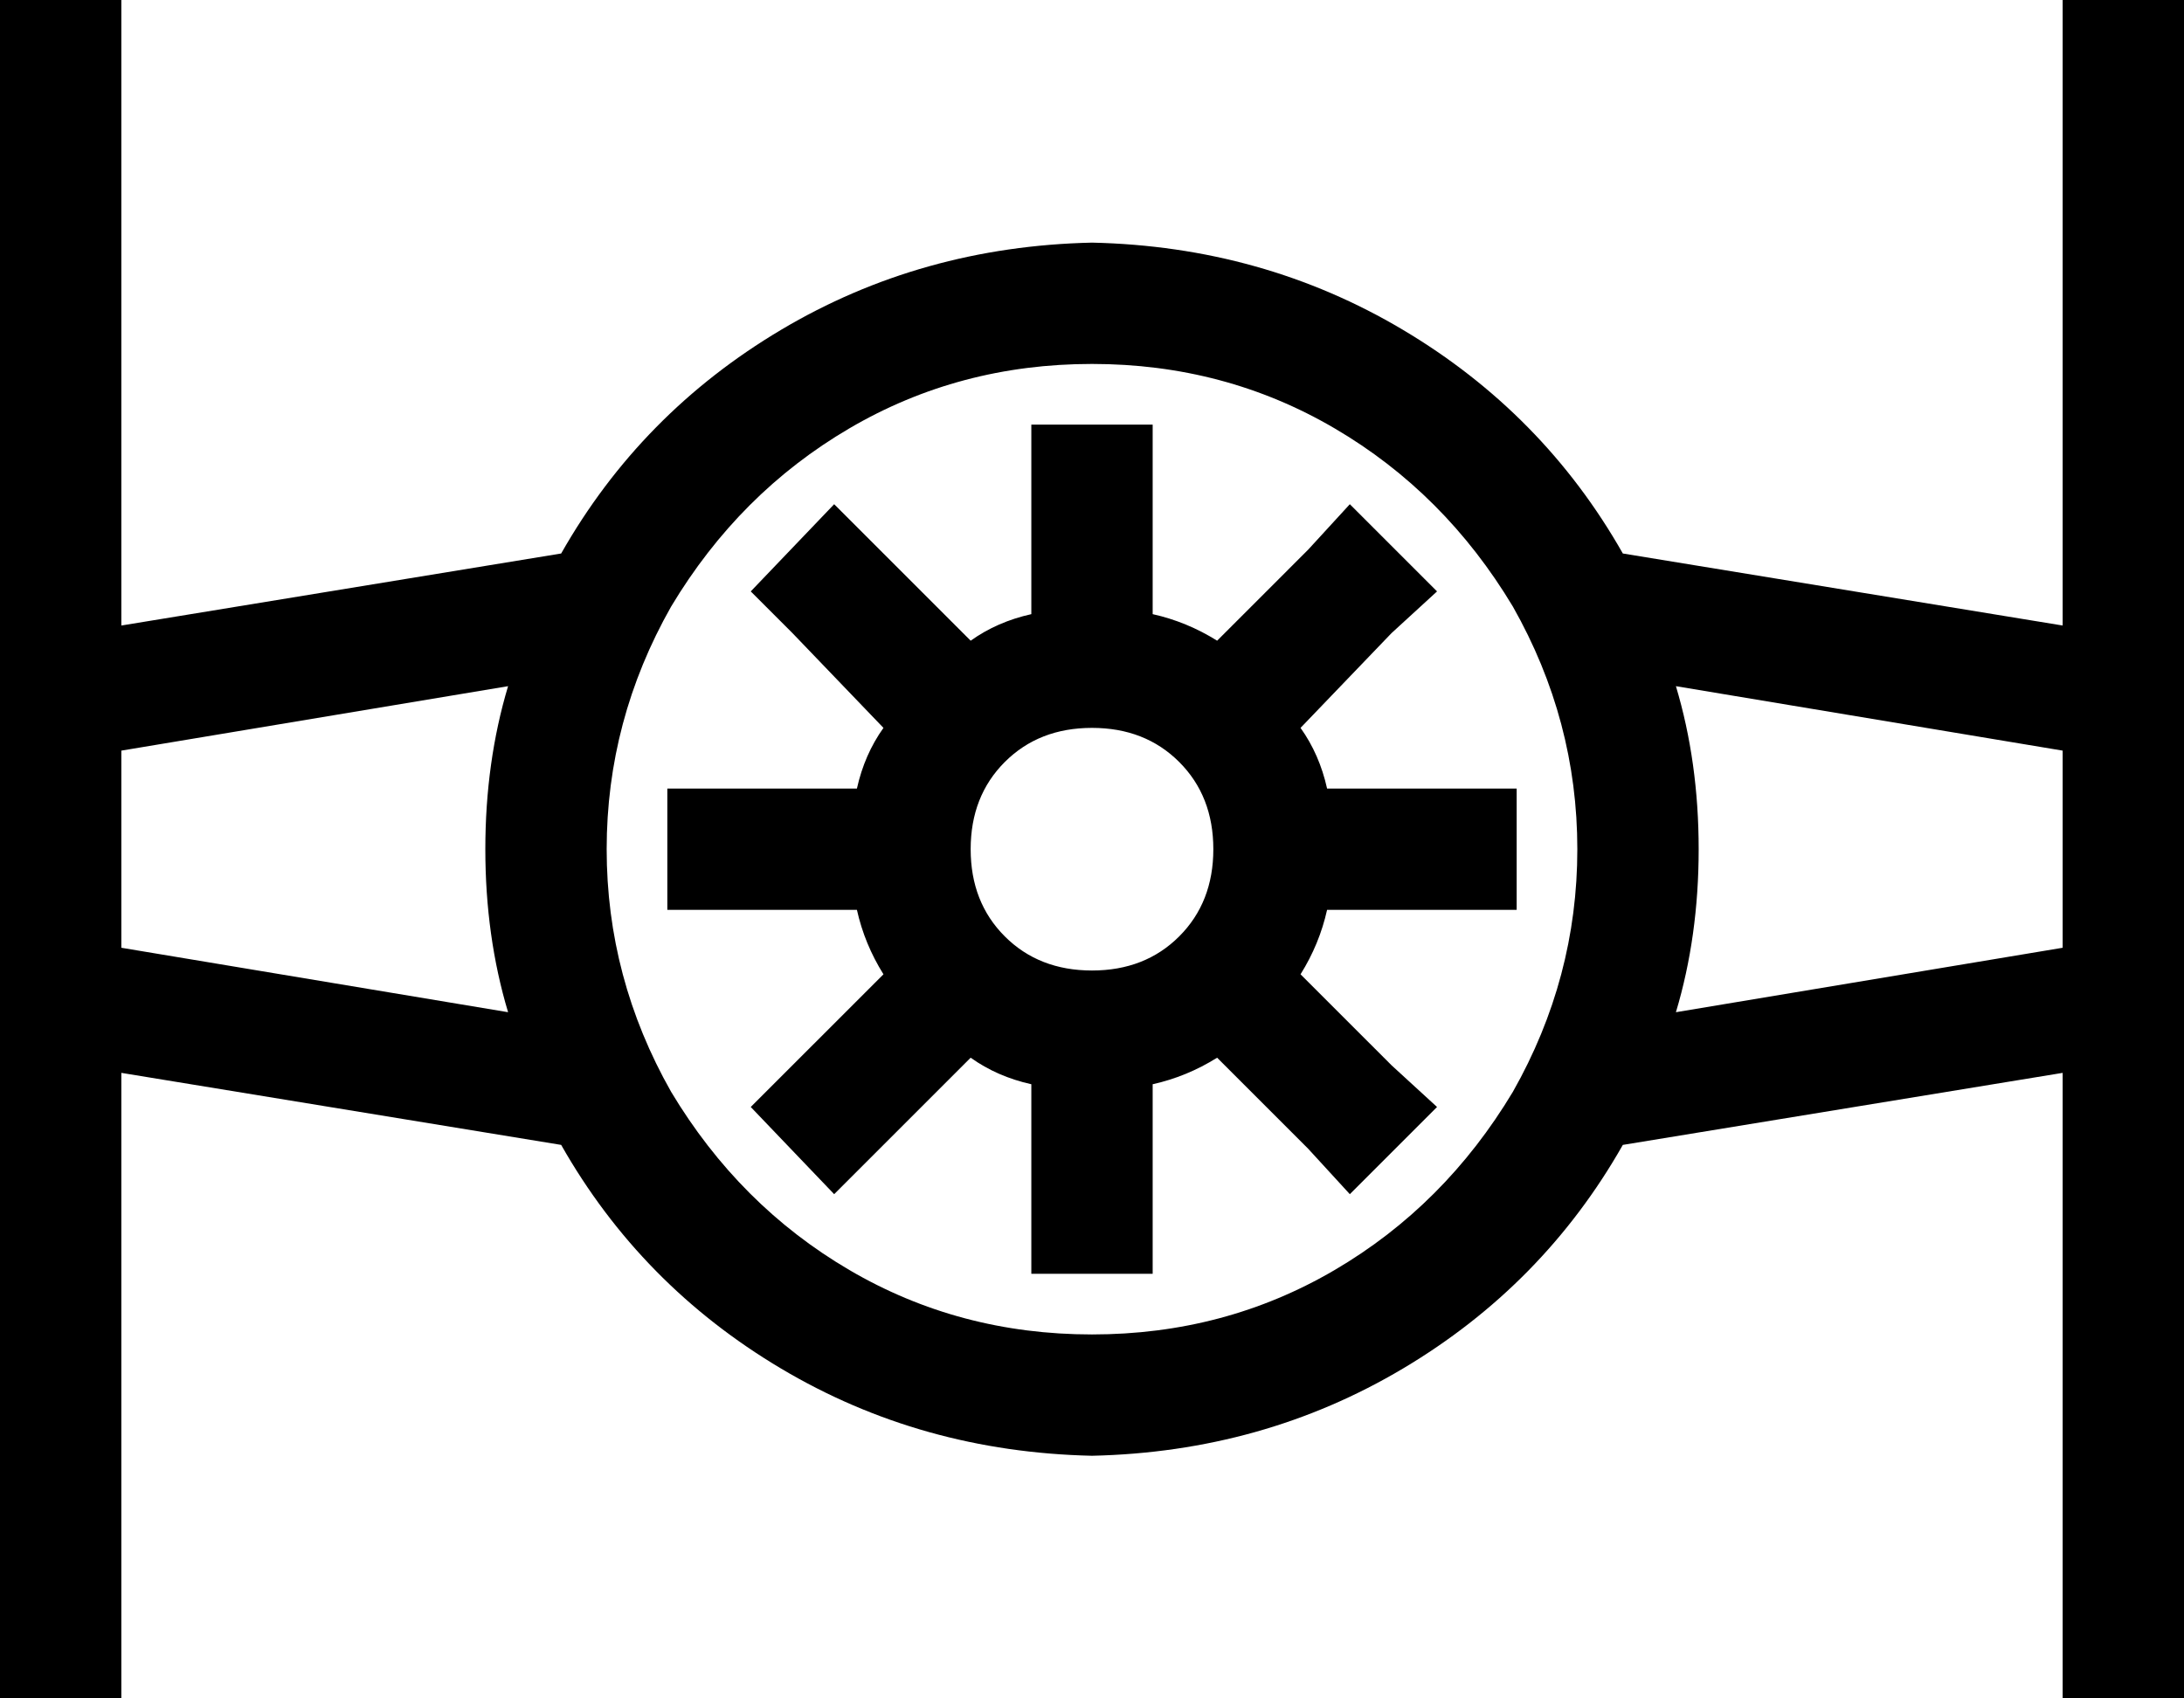 <svg xmlns="http://www.w3.org/2000/svg" viewBox="0 0 576 448">
  <path d="M 32 0 L 32 16 L 32 0 L 32 16 L 32 165 L 32 165 L 148 146 L 148 146 Q 169 109 206 87 Q 243 65 288 64 Q 333 65 370 87 Q 407 109 428 146 L 544 165 L 544 165 L 544 16 L 544 16 L 544 0 L 544 0 L 576 0 L 576 0 L 576 16 L 576 16 L 576 170 L 576 170 L 576 184 L 576 184 L 576 264 L 576 264 L 576 278 L 576 278 L 576 432 L 576 432 L 576 448 L 576 448 L 544 448 L 544 448 L 544 432 L 544 432 L 544 283 L 544 283 L 428 302 L 428 302 Q 407 339 370 361 Q 333 383 288 384 Q 243 383 206 361 Q 169 339 148 302 L 32 283 L 32 283 L 32 432 L 32 432 L 32 448 L 32 448 L 0 448 L 0 448 L 0 432 L 0 432 L 0 278 L 0 278 L 0 264 L 0 264 L 0 184 L 0 184 L 0 170 L 0 170 L 0 16 L 0 16 L 0 0 L 0 0 L 32 0 L 32 0 Z M 448 224 Q 448 247 442 267 L 544 250 L 544 250 L 544 198 L 544 198 L 442 181 L 442 181 Q 448 201 448 224 L 448 224 Z M 32 250 L 134 267 L 32 250 L 134 267 Q 128 247 128 224 Q 128 201 134 181 L 32 198 L 32 198 L 32 251 L 32 250 Z M 288 352 Q 323 352 352 335 L 352 335 L 352 335 Q 381 318 399 288 Q 416 258 416 224 Q 416 190 399 160 Q 381 130 352 113 Q 323 96 288 96 Q 253 96 224 113 Q 195 130 177 160 Q 160 190 160 224 Q 160 258 177 288 Q 195 318 224 335 Q 253 352 288 352 L 288 352 Z M 350 208 L 384 208 L 350 208 L 400 208 L 400 240 L 400 240 L 384 240 L 350 240 Q 348 249 343 257 L 367 281 L 367 281 L 379 292 L 379 292 L 356 315 L 356 315 L 345 303 L 345 303 L 321 279 L 321 279 Q 313 284 304 286 L 304 320 L 304 320 L 304 336 L 304 336 L 272 336 L 272 336 L 272 320 L 272 320 L 272 286 L 272 286 Q 263 284 256 279 L 232 303 L 232 303 L 220 315 L 220 315 L 198 292 L 198 292 L 209 281 L 209 281 L 233 257 L 233 257 Q 228 249 226 240 L 192 240 L 176 240 L 176 208 L 176 208 L 192 208 L 226 208 Q 228 199 233 192 L 209 167 L 209 167 L 198 156 L 198 156 L 220 133 L 220 133 L 232 145 L 232 145 L 256 169 L 256 169 Q 263 164 272 162 L 272 128 L 272 128 L 272 112 L 272 112 L 304 112 L 304 112 L 304 128 L 304 128 L 304 162 L 304 162 Q 313 164 321 169 L 345 145 L 345 145 L 356 133 L 356 133 L 379 156 L 379 156 L 367 167 L 367 167 L 343 192 L 343 192 Q 348 199 350 208 L 350 208 Z M 288 256 Q 302 256 311 247 L 311 247 L 311 247 Q 320 238 320 224 Q 320 210 311 201 Q 302 192 288 192 Q 274 192 265 201 Q 256 210 256 224 Q 256 238 265 247 Q 274 256 288 256 L 288 256 Z" />
</svg>